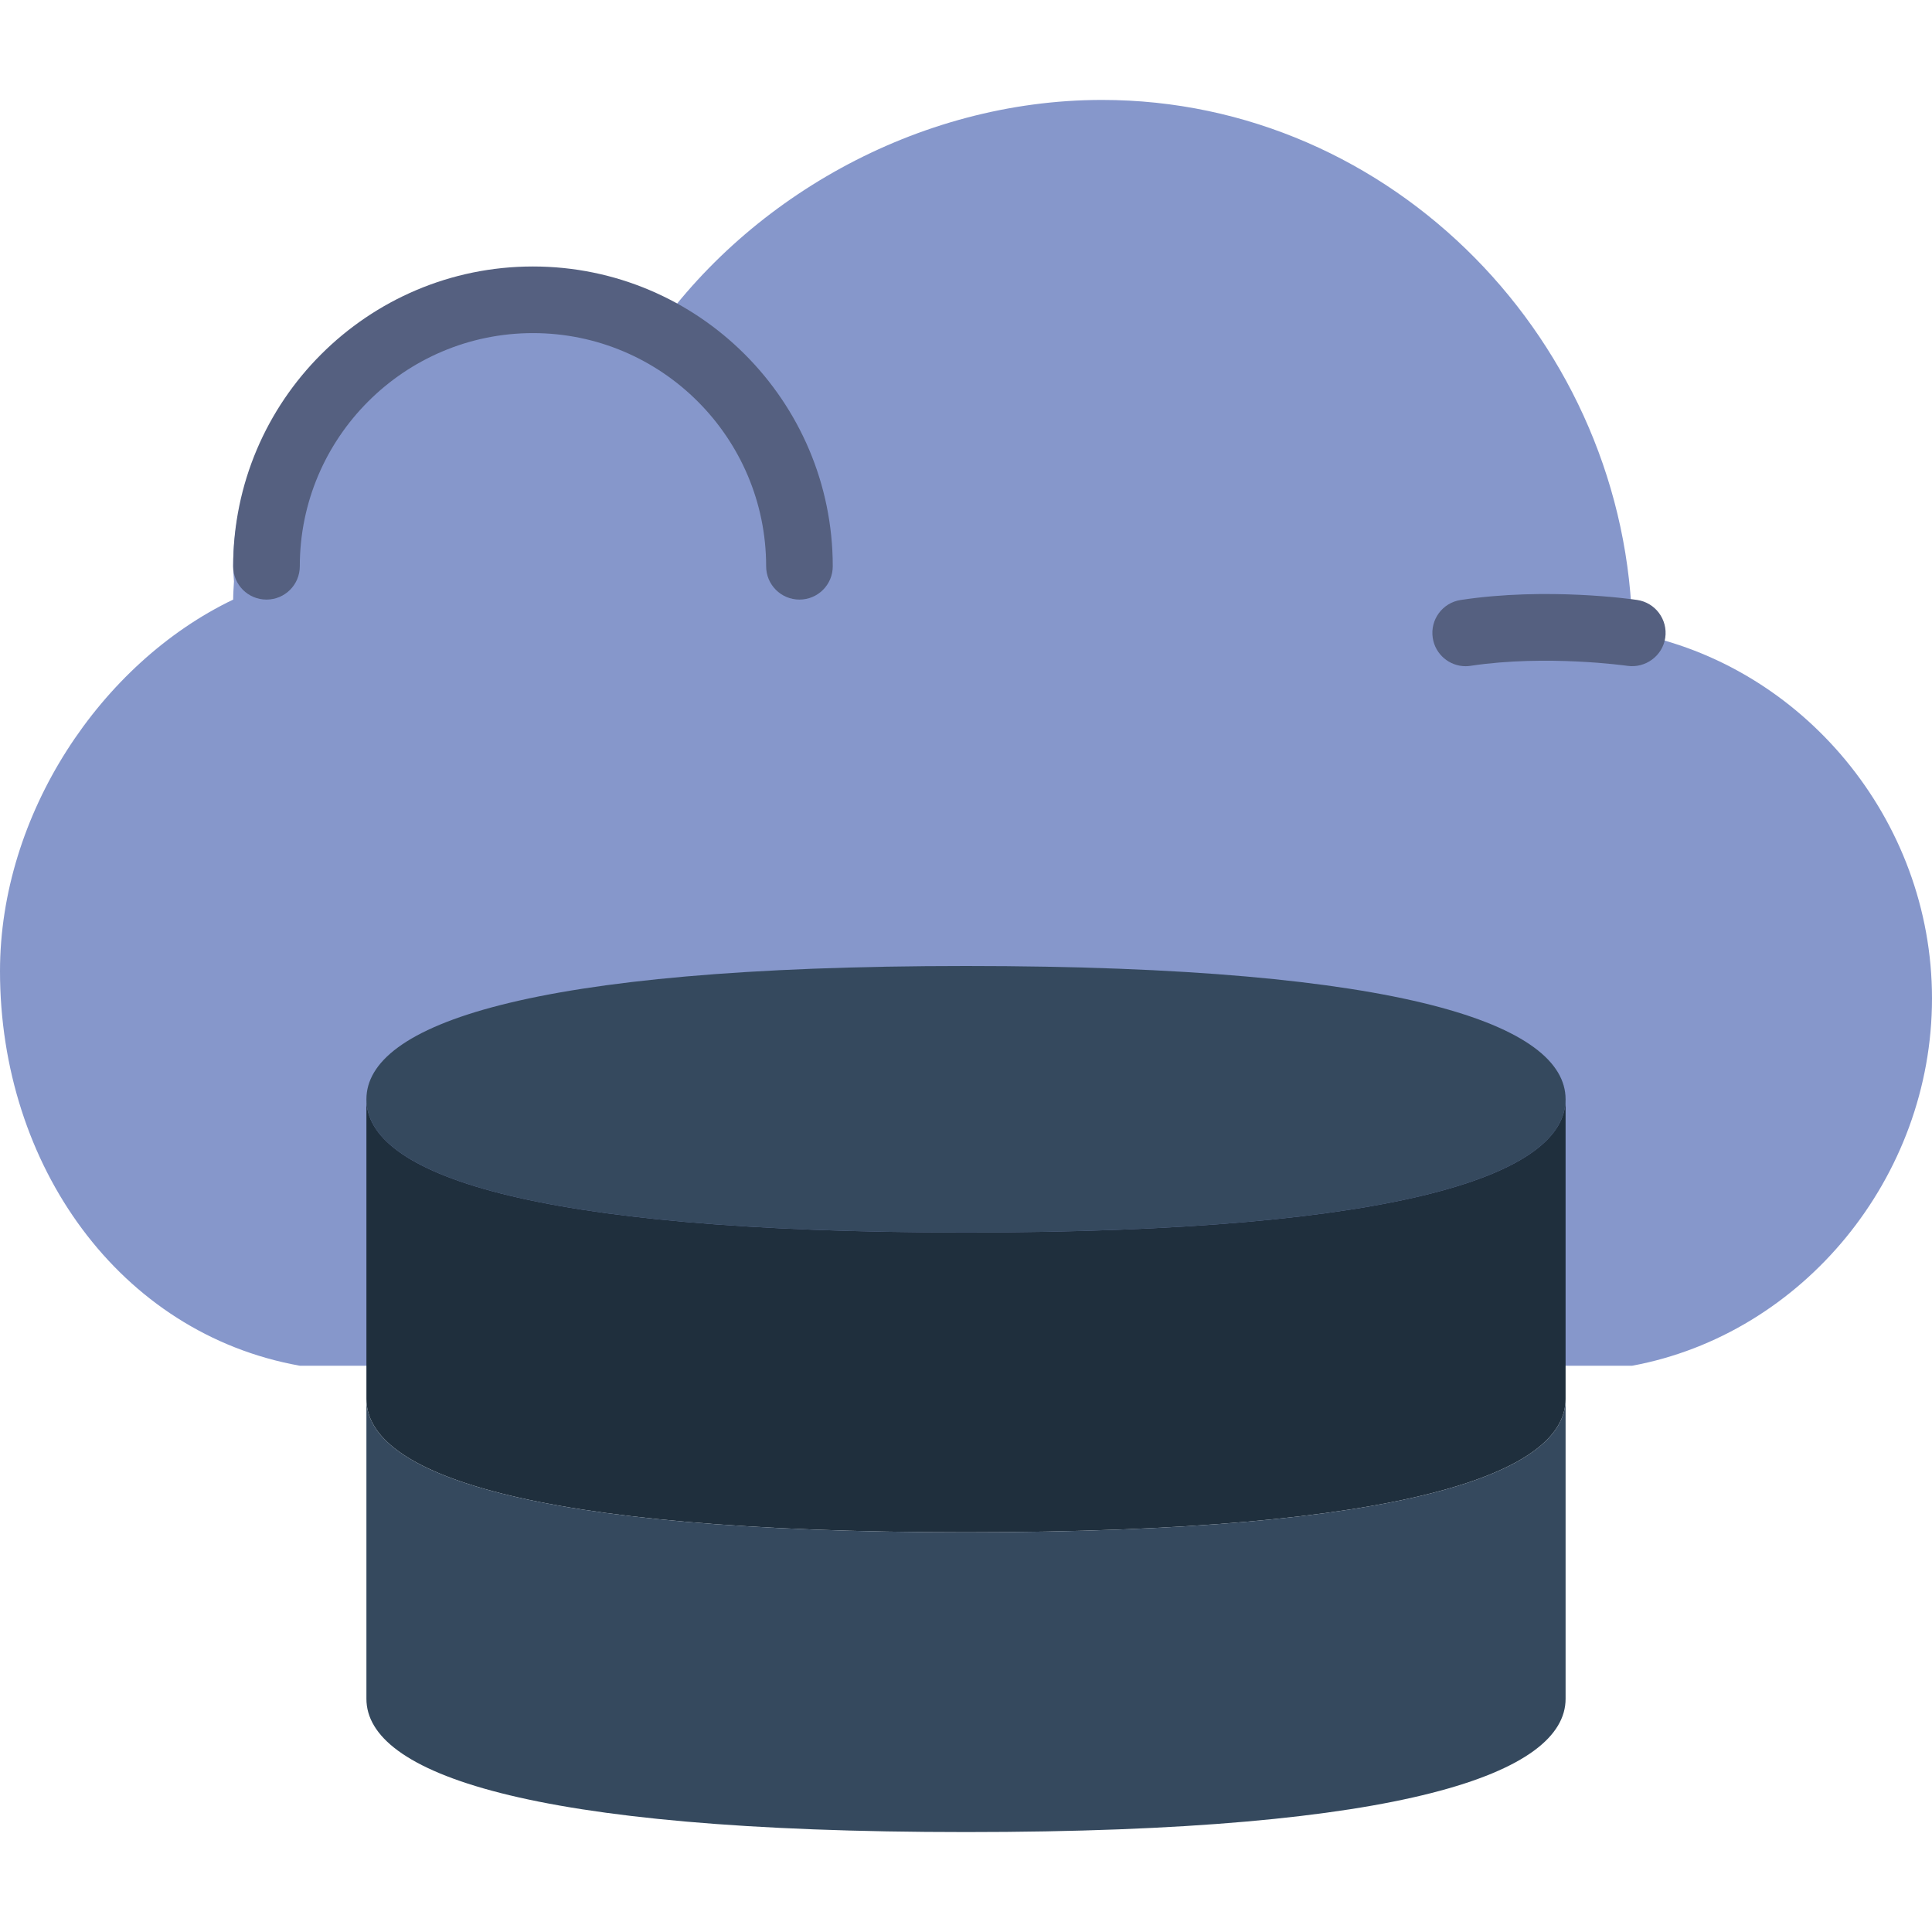 <?xml version="1.0" encoding="iso-8859-1"?>
<!-- Generator: Adobe Illustrator 19.0.0, SVG Export Plug-In . SVG Version: 6.00 Build 0)  -->
<svg xmlns="http://www.w3.org/2000/svg" xmlns:xlink="http://www.w3.org/1999/xlink" version="1.1" id="Layer_1" x="0px" y="0px" viewBox="0 0 512 512" style="enable-background:new 0 0 512 512;" xml:space="preserve">
<g>
	<path style="fill:#8697CB;" d="M432.587,167.724C431.572,90.933,369.09,26.483,292.052,26.483   c-49.073,0-95.144,26.536-120.585,64.759c-11.193-7.442-24.602-11.794-39.053-11.794c-39,0-70.621,31.62-70.621,70.621   c0,1.351,0.132,2.675,0.212,3.999c-0.088,1.624-0.212,3.24-0.212,4.829C26.589,175.775,0,215.896,0,257.359   c0,51.421,31.647,96.018,79.448,104.572h353.103C477.687,353.562,512,312.09,512,264.58   C512,217.167,477.634,176.207,432.587,167.724"/>
	<g>
		<path style="fill:#556080;" d="M388.406,176.552c-4.29,0-8.051-3.125-8.713-7.503c-0.733-4.82,2.578-9.313,7.397-10.046    c22.863-3.478,45.815-0.159,46.777-0.009c4.82,0.715,8.148,5.199,7.442,10.019s-5.27,8.121-10.019,7.442    c-0.221-0.026-21.389-3.037-41.551-0.009C389.297,176.516,388.847,176.552,388.406,176.552"/>
		<path style="fill:#556080;" d="M211.863,158.897c-4.882,0-8.828-3.946-8.828-8.828c0-34.066-27.727-61.793-61.793-61.793    s-61.793,27.727-61.793,61.793c0,4.882-3.946,8.828-8.828,8.828s-8.828-3.946-8.828-8.828c0-43.811,35.637-79.448,79.448-79.448    s79.448,35.637,79.448,79.448C220.691,154.951,216.745,158.897,211.863,158.897"/>
	</g>
	<path style="fill:#35495E;" d="M414.897,291.31c0,19.5-41.887,35.31-158.897,35.31S97.104,310.81,97.104,291.31   c0-19.5,41.887-35.31,158.897-35.31S414.897,271.81,414.897,291.31"/>
	<path style="fill:#1F2F3D;" d="M256.001,326.621c-117.01,0-158.897-15.81-158.897-35.31v79.448c0,19.5,41.887,35.31,158.897,35.31   s158.897-15.81,158.897-35.31V291.31C414.897,310.81,373.011,326.621,256.001,326.621"/>
	<path style="fill:#35495E;" d="M256.001,406.069c-117.01,0-158.897-15.81-158.897-35.31v79.448c0,19.5,41.887,35.31,158.897,35.31   s158.897-15.81,158.897-35.31v-79.448C414.897,390.259,373.011,406.069,256.001,406.069"/>
</g>
<g>
</g>
<g>
</g>
<g>
</g>
<g>
</g>
<g>
</g>
<g>
</g>
<g>
</g>
<g>
</g>
<g>
</g>
<g>
</g>
<g>
</g>
<g>
</g>
<g>
</g>
<g>
</g>
<g>
</g>
</svg>
